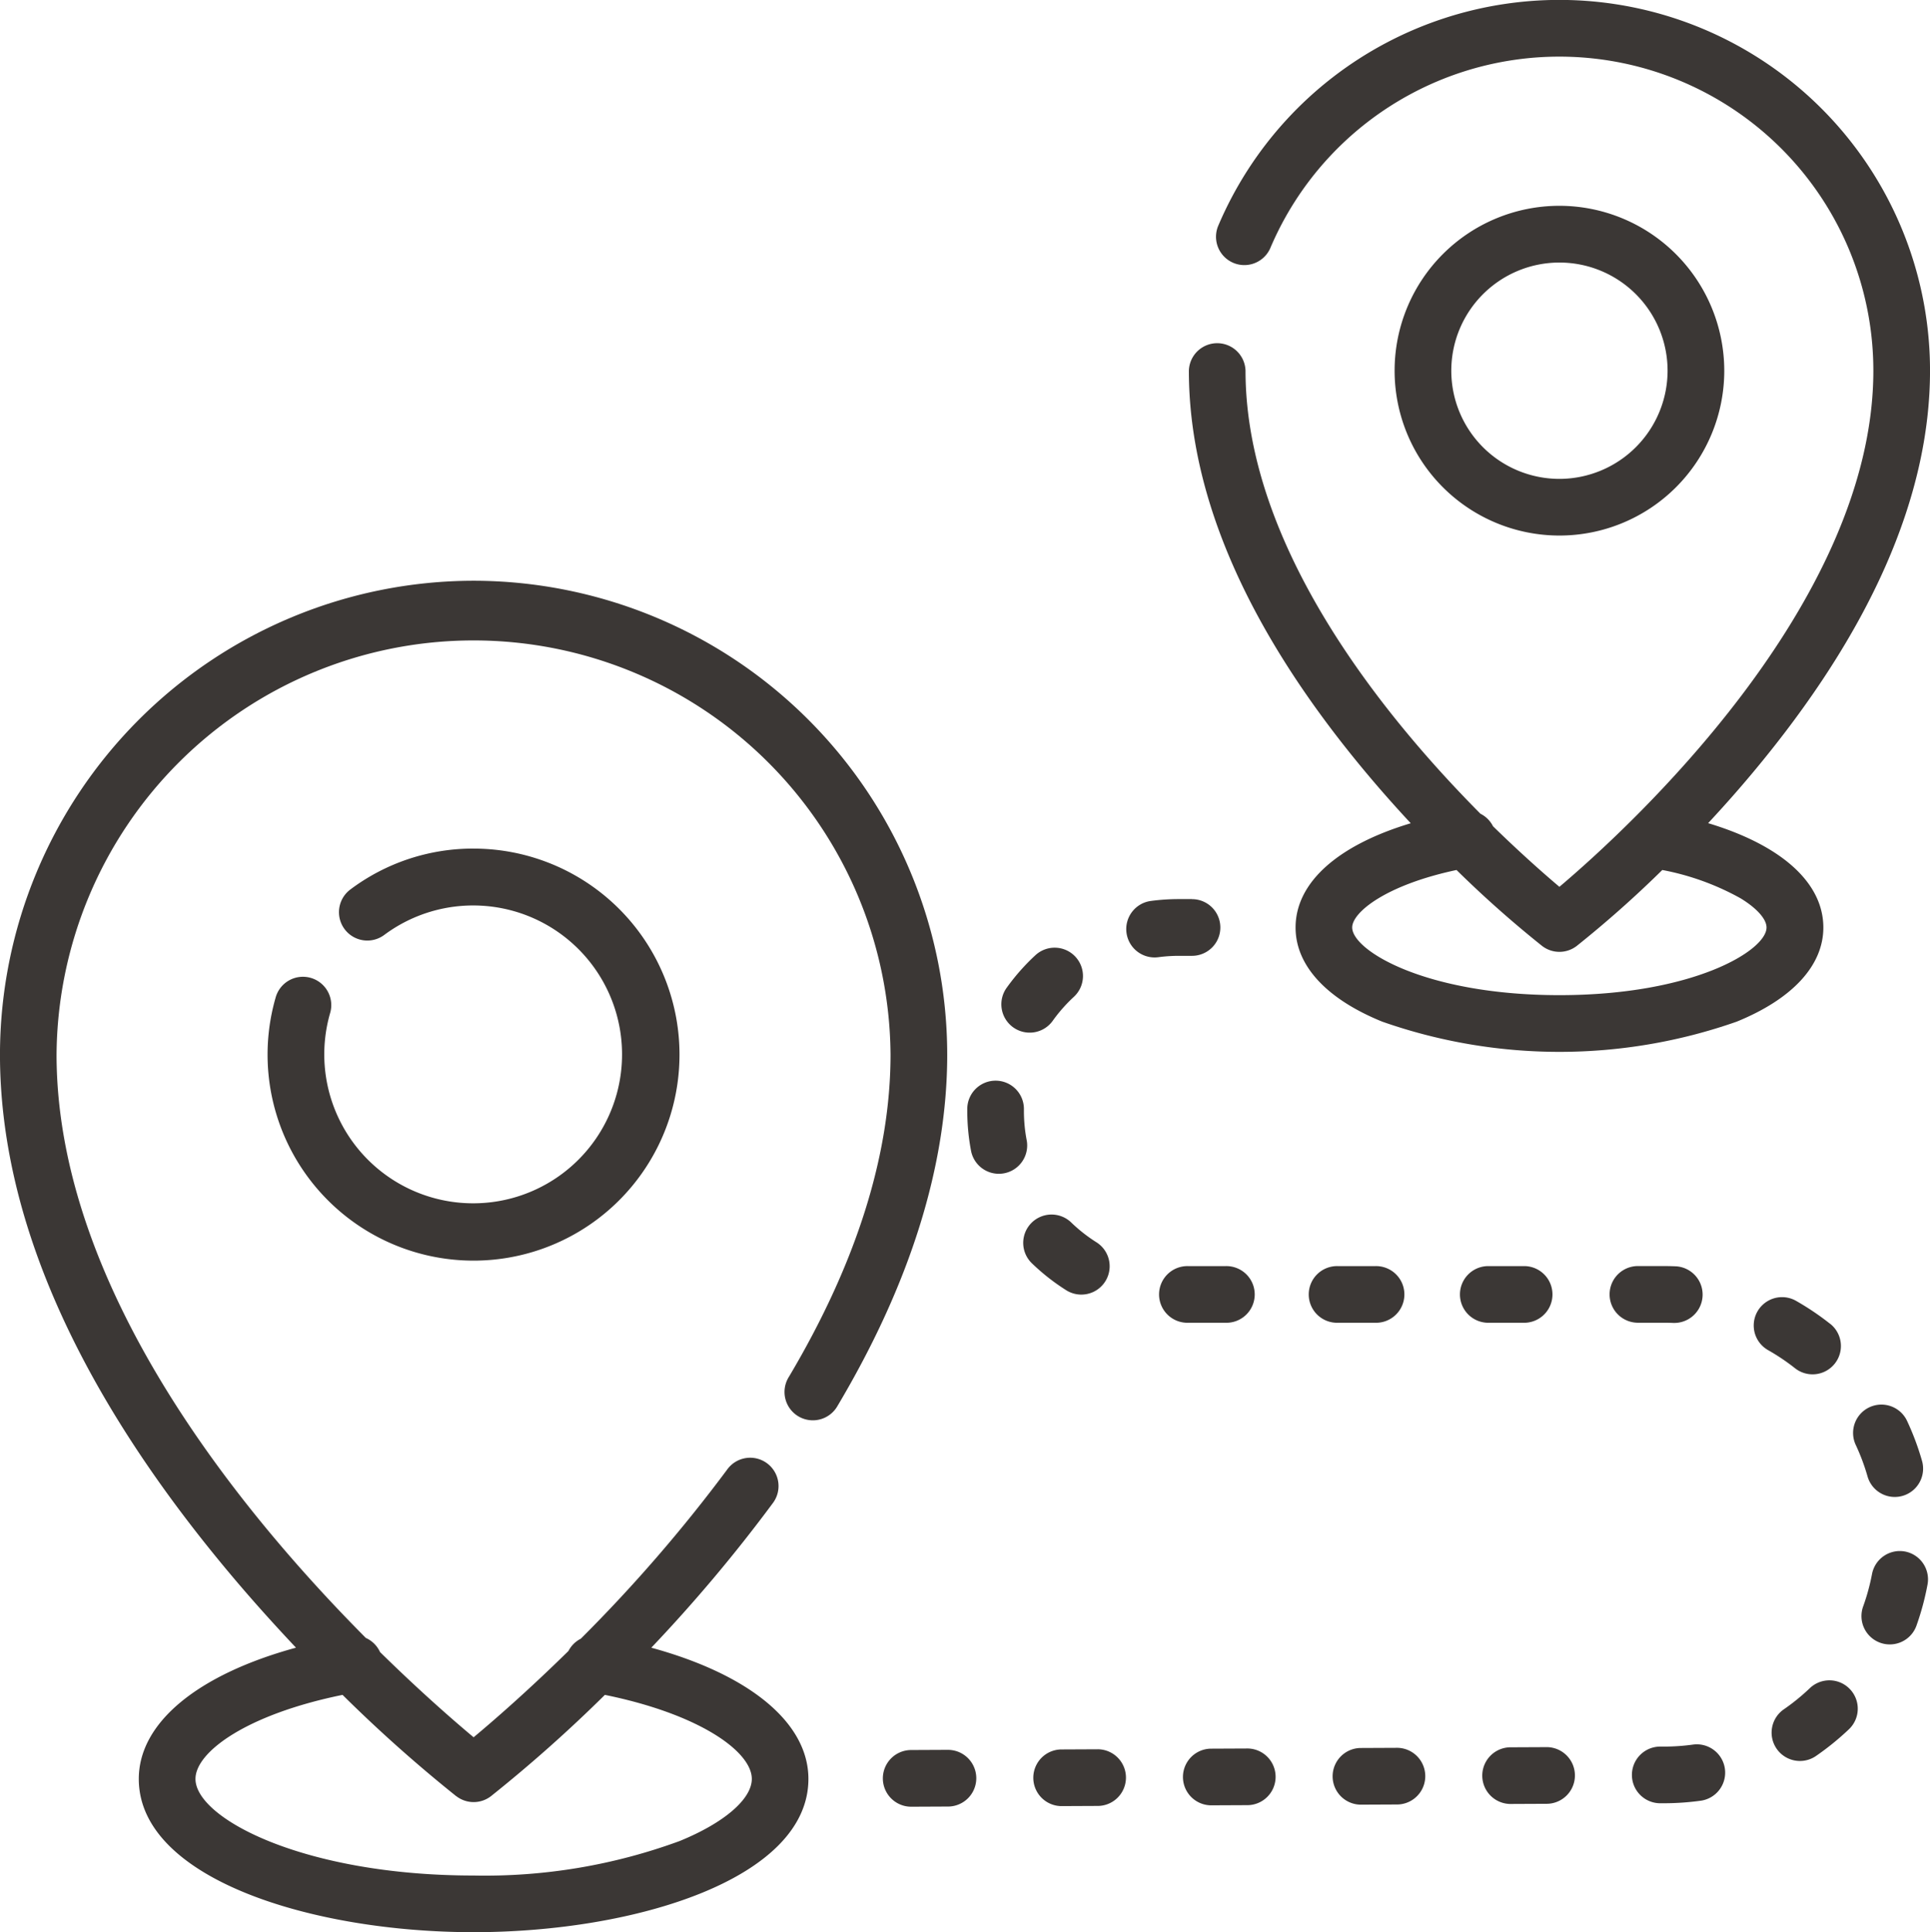 <svg xmlns="http://www.w3.org/2000/svg" width="89.234" height="89.316" viewBox="0 0 89.234 89.316">
  <g id="destination" transform="translate(-0.233)">
    <g id="Group_270" data-name="Group 270" transform="translate(0.233 26.847)">
      <g id="Group_269" data-name="Group 269">
        <path id="Path_932" data-name="Path 932" d="M22.132,153.9a21.924,21.924,0,0,0-21.9,21.9c0,7.5,3.566,15.558,10.6,23.958,1.045,1.248,2.087,2.4,3.086,3.46-4.542,1.24-7.268,3.467-7.268,6.066,0,4.6,7.976,7.085,15.48,7.085s15.48-2.483,15.48-7.085c0-2.6-2.726-4.825-7.264-6.065a71.3,71.3,0,0,0,5.615-6.678,1.31,1.31,0,1,0-2.109-1.554,70.319,70.319,0,0,1-6.765,7.816,1.309,1.309,0,0,0-.571.567c-1.891,1.858-3.482,3.237-4.385,3.99-.893-.746-2.46-2.106-4.327-3.94a1.31,1.31,0,0,0-.656-.652c-5.932-5.967-14.3-16.276-14.3-26.968a19.28,19.28,0,0,1,38.559,0c0,4.643-1.582,9.656-4.7,14.9a1.31,1.31,0,1,0,2.251,1.339c3.364-5.656,5.07-11.12,5.07-16.241A21.924,21.924,0,0,0,22.132,153.9Zm-.8,56.183a1.31,1.31,0,0,0,1.6,0A66.571,66.571,0,0,0,28.2,205.4c4.417.9,6.793,2.635,6.793,3.884,0,.932-1.278,2.032-3.335,2.871a26.111,26.111,0,0,1-9.526,1.595c-7.851,0-12.861-2.645-12.861-4.465,0-1.25,2.376-2.984,6.8-3.885A66.559,66.559,0,0,0,21.33,210.085Z" transform="translate(-0.233 -153.902)" fill="#3b3735"/>
      </g>
    </g>
    <g id="Group_272" data-name="Group 272" transform="translate(12.611 39.225)">
      <g id="Group_271" data-name="Group 271">
        <path id="Path_933" data-name="Path 933" d="M80.708,224.854a9.444,9.444,0,0,0-5.7,1.891,1.31,1.31,0,1,0,1.568,2.1,6.884,6.884,0,1,1-2.507,3.624,1.31,1.31,0,1,0-2.518-.723,9.523,9.523,0,1,0,9.153-6.891Z" transform="translate(-71.187 -224.854)" fill="#3b3735"/>
      </g>
    </g>
    <g id="Group_274" data-name="Group 274" transform="translate(55.2 0)">
      <g id="Group_273" data-name="Group 273">
        <path id="Path_934" data-name="Path 934" d="M339.336,38.05c.666-.715,1.353-1.485,2.041-2.308,5.453-6.513,8.218-12.773,8.218-18.609a17.136,17.136,0,0,0-32.921-6.67,1.31,1.31,0,0,0,2.412,1.021,14.517,14.517,0,0,1,27.889,5.649c0,10.823-11.363,21.192-14.515,23.86-.695-.587-1.788-1.548-3.07-2.8a1.308,1.308,0,0,0-.582-.579c-4.522-4.553-10.861-12.38-10.861-20.476a1.31,1.31,0,0,0-2.619,0c0,5.835,2.765,12.1,8.218,18.609.688.822,1.374,1.592,2.04,2.307-3.376,1.014-5.325,2.741-5.325,4.82,0,1.754,1.422,3.3,4.006,4.351a24.742,24.742,0,0,0,16.391,0c2.583-1.053,4.005-2.6,4.005-4.352C344.661,40.794,342.711,39.066,339.336,38.05ZM332.461,46c-6.2,0-9.582-2.067-9.582-3.129,0-.692,1.538-1.958,4.824-2.656a51.178,51.178,0,0,0,3.957,3.511,1.31,1.31,0,0,0,1.6,0,51.118,51.118,0,0,0,3.957-3.511,12.005,12.005,0,0,1,3.619,1.309c.754.459,1.2.963,1.2,1.347C342.042,43.931,338.66,46,332.461,46Z" transform="translate(-315.327 0)" fill="#3b3735"/>
      </g>
    </g>
    <g id="Group_276" data-name="Group 276" transform="translate(64.713 9.513)">
      <g id="Group_275" data-name="Group 275">
        <path id="Path_935" data-name="Path 935" d="M377.48,54.532a7.621,7.621,0,1,0,7.621,7.621A7.63,7.63,0,0,0,377.48,54.532Zm0,12.623a5,5,0,1,1,5-5A5.007,5.007,0,0,1,377.48,67.155Z" transform="translate(-369.859 -54.532)" fill="#3b3735"/>
      </g>
    </g>
    <g id="Group_278" data-name="Group 278" transform="translate(52.308 41.56)">
      <g id="Group_277" data-name="Group 277">
        <path id="Path_936" data-name="Path 936" d="M301.789,238.239h-.6a9.881,9.881,0,0,0-1.3.086,1.31,1.31,0,1,0,.346,2.6,7.283,7.283,0,0,1,.956-.063h.6a1.31,1.31,0,0,0,0-2.62Z" transform="translate(-298.753 -238.239)" fill="#3b3735"/>
      </g>
    </g>
    <g id="Group_280" data-name="Group 280" transform="translate(47.975 80.855)">
      <g id="Group_279" data-name="Group 279">
        <path id="Path_937" data-name="Path 937" d="M276.951,463.5h-.006l-1.73.008a1.31,1.31,0,0,0,.006,2.619h.006l1.73-.008a1.31,1.31,0,0,0-.006-2.619Z" transform="translate(-273.911 -463.496)" fill="#3b3735"/>
      </g>
    </g>
    <g id="Group_282" data-name="Group 282" transform="translate(53.859 58.525)">
      <g id="Group_281" data-name="Group 281">
        <path id="Path_938" data-name="Path 938" d="M310.682,335.489h-1.73a1.31,1.31,0,1,0,0,2.619h1.73a1.31,1.31,0,1,0,0-2.619Z" transform="translate(-307.642 -335.489)" fill="#3b3735"/>
      </g>
    </g>
    <g id="Group_284" data-name="Group 284" transform="translate(46.542 43.807)">
      <g id="Group_283" data-name="Group 283">
        <path id="Path_939" data-name="Path 939" d="M269.114,251.541a1.31,1.31,0,0,0-1.851-.075,9.844,9.844,0,0,0-1.32,1.492,1.31,1.31,0,1,0,2.128,1.528,7.239,7.239,0,0,1,.968-1.095A1.31,1.31,0,0,0,269.114,251.541Z" transform="translate(-265.698 -251.12)" fill="#3b3735"/>
      </g>
    </g>
    <g id="Group_286" data-name="Group 286" transform="translate(54.895 80.823)">
      <g id="Group_285" data-name="Group 285">
        <path id="Path_940" data-name="Path 940" d="M316.617,463.314h-.006l-1.73.008a1.31,1.31,0,0,0,.006,2.619h.006l1.73-.008a1.31,1.31,0,0,0-.006-2.619Z" transform="translate(-313.578 -463.314)" fill="#3b3735"/>
      </g>
    </g>
    <g id="Group_288" data-name="Group 288" transform="translate(41.055 80.886)">
      <g id="Group_287" data-name="Group 287">
        <path id="Path_941" data-name="Path 941" d="M237.286,463.675h-.006l-1.73.008a1.31,1.31,0,0,0,.006,2.62h.006l1.73-.008a1.31,1.31,0,0,0-.006-2.619Z" transform="translate(-234.246 -463.675)" fill="#3b3735"/>
      </g>
    </g>
    <g id="Group_290" data-name="Group 290" transform="translate(47.558 56.157)">
      <g id="Group_289" data-name="Group 289">
        <path id="Path_942" data-name="Path 942" d="M274.891,323.185a7.228,7.228,0,0,1-1.15-.9,1.31,1.31,0,1,0-1.816,1.888,9.845,9.845,0,0,0,1.568,1.228,1.31,1.31,0,1,0,1.4-2.215Z" transform="translate(-271.523 -321.919)" fill="#3b3735"/>
      </g>
    </g>
    <g id="Group_292" data-name="Group 292" transform="translate(44.955 49.954)">
      <g id="Group_291" data-name="Group 291">
        <path id="Path_943" data-name="Path 943" d="M259.349,289.139a7.238,7.238,0,0,1-.133-1.381v-.073a1.309,1.309,0,0,0-1.294-1.325h-.016a1.31,1.31,0,0,0-1.309,1.295v.1a9.861,9.861,0,0,0,.181,1.882,1.31,1.31,0,0,0,2.571-.5Z" transform="translate(-256.597 -286.361)" fill="#3b3735"/>
      </g>
    </g>
    <g id="Group_294" data-name="Group 294" transform="translate(60.779 58.525)">
      <g id="Group_293" data-name="Group 293">
        <path id="Path_944" data-name="Path 944" d="M350.349,335.489h-1.73a1.31,1.31,0,1,0,0,2.619h1.73a1.31,1.31,0,1,0,0-2.619Z" transform="translate(-347.309 -335.489)" fill="#3b3735"/>
      </g>
    </g>
    <g id="Group_296" data-name="Group 296" transform="translate(81.29 59.947)">
      <g id="Group_295" data-name="Group 295">
        <path id="Path_945" data-name="Path 945" d="M468.444,344.888a12.471,12.471,0,0,0-1.6-1.075,1.31,1.31,0,0,0-1.286,2.282,9.878,9.878,0,0,1,1.266.849,1.31,1.31,0,0,0,1.624-2.056Z" transform="translate(-464.888 -343.645)" fill="#3b3735"/>
      </g>
    </g>
    <g id="Group_298" data-name="Group 298" transform="translate(75.653 80.631)">
      <g id="Group_297" data-name="Group 297">
        <path id="Path_946" data-name="Path 946" d="M436.906,463.342a1.31,1.31,0,0,0-1.477-1.118,9.852,9.852,0,0,1-1.306.092h-.245a1.31,1.31,0,0,0,.006,2.619h.251a12.5,12.5,0,0,0,1.653-.117A1.31,1.31,0,0,0,436.906,463.342Z" transform="translate(-432.575 -462.212)" fill="#3b3735"/>
      </g>
    </g>
    <g id="Group_300" data-name="Group 300" transform="translate(82.167 77.672)">
      <g id="Group_299" data-name="Group 299">
        <path id="Path_947" data-name="Path 947" d="M473.515,445.657a1.309,1.309,0,0,0-1.852-.045,9.9,9.9,0,0,1-1.182.964,1.31,1.31,0,1,0,1.492,2.153,12.53,12.53,0,0,0,1.5-1.22A1.31,1.31,0,0,0,473.515,445.657Z" transform="translate(-469.918 -445.25)" fill="#3b3735"/>
      </g>
    </g>
    <g id="Group_302" data-name="Group 302" transform="translate(86.31 71.695)">
      <g id="Group_301" data-name="Group 301">
        <path id="Path_948" data-name="Path 948" d="M495.671,411.01a1.31,1.31,0,0,0-1.529,1.045,9.809,9.809,0,0,1-.4,1.47,1.31,1.31,0,1,0,2.467.88,12.413,12.413,0,0,0,.5-1.865A1.31,1.31,0,0,0,495.671,411.01Z" transform="translate(-493.667 -410.987)" fill="#3b3735"/>
      </g>
    </g>
    <g id="Group_304" data-name="Group 304" transform="translate(85.917 64.94)">
      <g id="Group_303" data-name="Group 303">
        <path id="Path_949" data-name="Path 949" d="M494.587,374.832a12.367,12.367,0,0,0-.678-1.811,1.31,1.31,0,1,0-2.374,1.108,9.734,9.734,0,0,1,.534,1.426,1.31,1.31,0,1,0,2.518-.723Z" transform="translate(-491.412 -372.265)" fill="#3b3735"/>
      </g>
    </g>
    <g id="Group_306" data-name="Group 306" transform="translate(67.698 58.525)">
      <g id="Group_305" data-name="Group 305">
        <path id="Path_950" data-name="Path 950" d="M390.015,335.489h-1.73a1.31,1.31,0,0,0,0,2.619h1.73a1.31,1.31,0,0,0,0-2.619Z" transform="translate(-386.975 -335.489)" fill="#3b3735"/>
      </g>
    </g>
    <g id="Group_308" data-name="Group 308" transform="translate(61.814 80.792)">
      <g id="Group_307" data-name="Group 307">
        <path id="Path_951" data-name="Path 951" d="M356.283,463.134h-.006l-1.73.008a1.31,1.31,0,0,0,.006,2.619h.006l1.73-.008a1.31,1.31,0,0,0-.006-2.619Z" transform="translate(-353.243 -463.134)" fill="#3b3735"/>
      </g>
    </g>
    <g id="Group_310" data-name="Group 310" transform="translate(74.618 58.525)">
      <g id="Group_309" data-name="Group 309">
        <path id="Path_952" data-name="Path 952" d="M429.737,335.5c-.185-.008-.373-.012-.558-.012h-1.23a1.31,1.31,0,0,0,0,2.619h1.23q.222,0,.442.01h.059a1.31,1.31,0,0,0,.057-2.618Z" transform="translate(-426.64 -335.49)" fill="#3b3735"/>
      </g>
    </g>
    <g id="Group_312" data-name="Group 312" transform="translate(68.733 80.76)">
      <g id="Group_311" data-name="Group 311">
        <path id="Path_953" data-name="Path 953" d="M395.948,462.955h-.006l-1.73.008a1.31,1.31,0,0,0,.006,2.619h.006l1.73-.008a1.31,1.31,0,0,0-.006-2.619Z" transform="translate(-392.908 -462.955)" fill="#3b3735"/>
      </g>
    </g>
  </g>
</svg>

